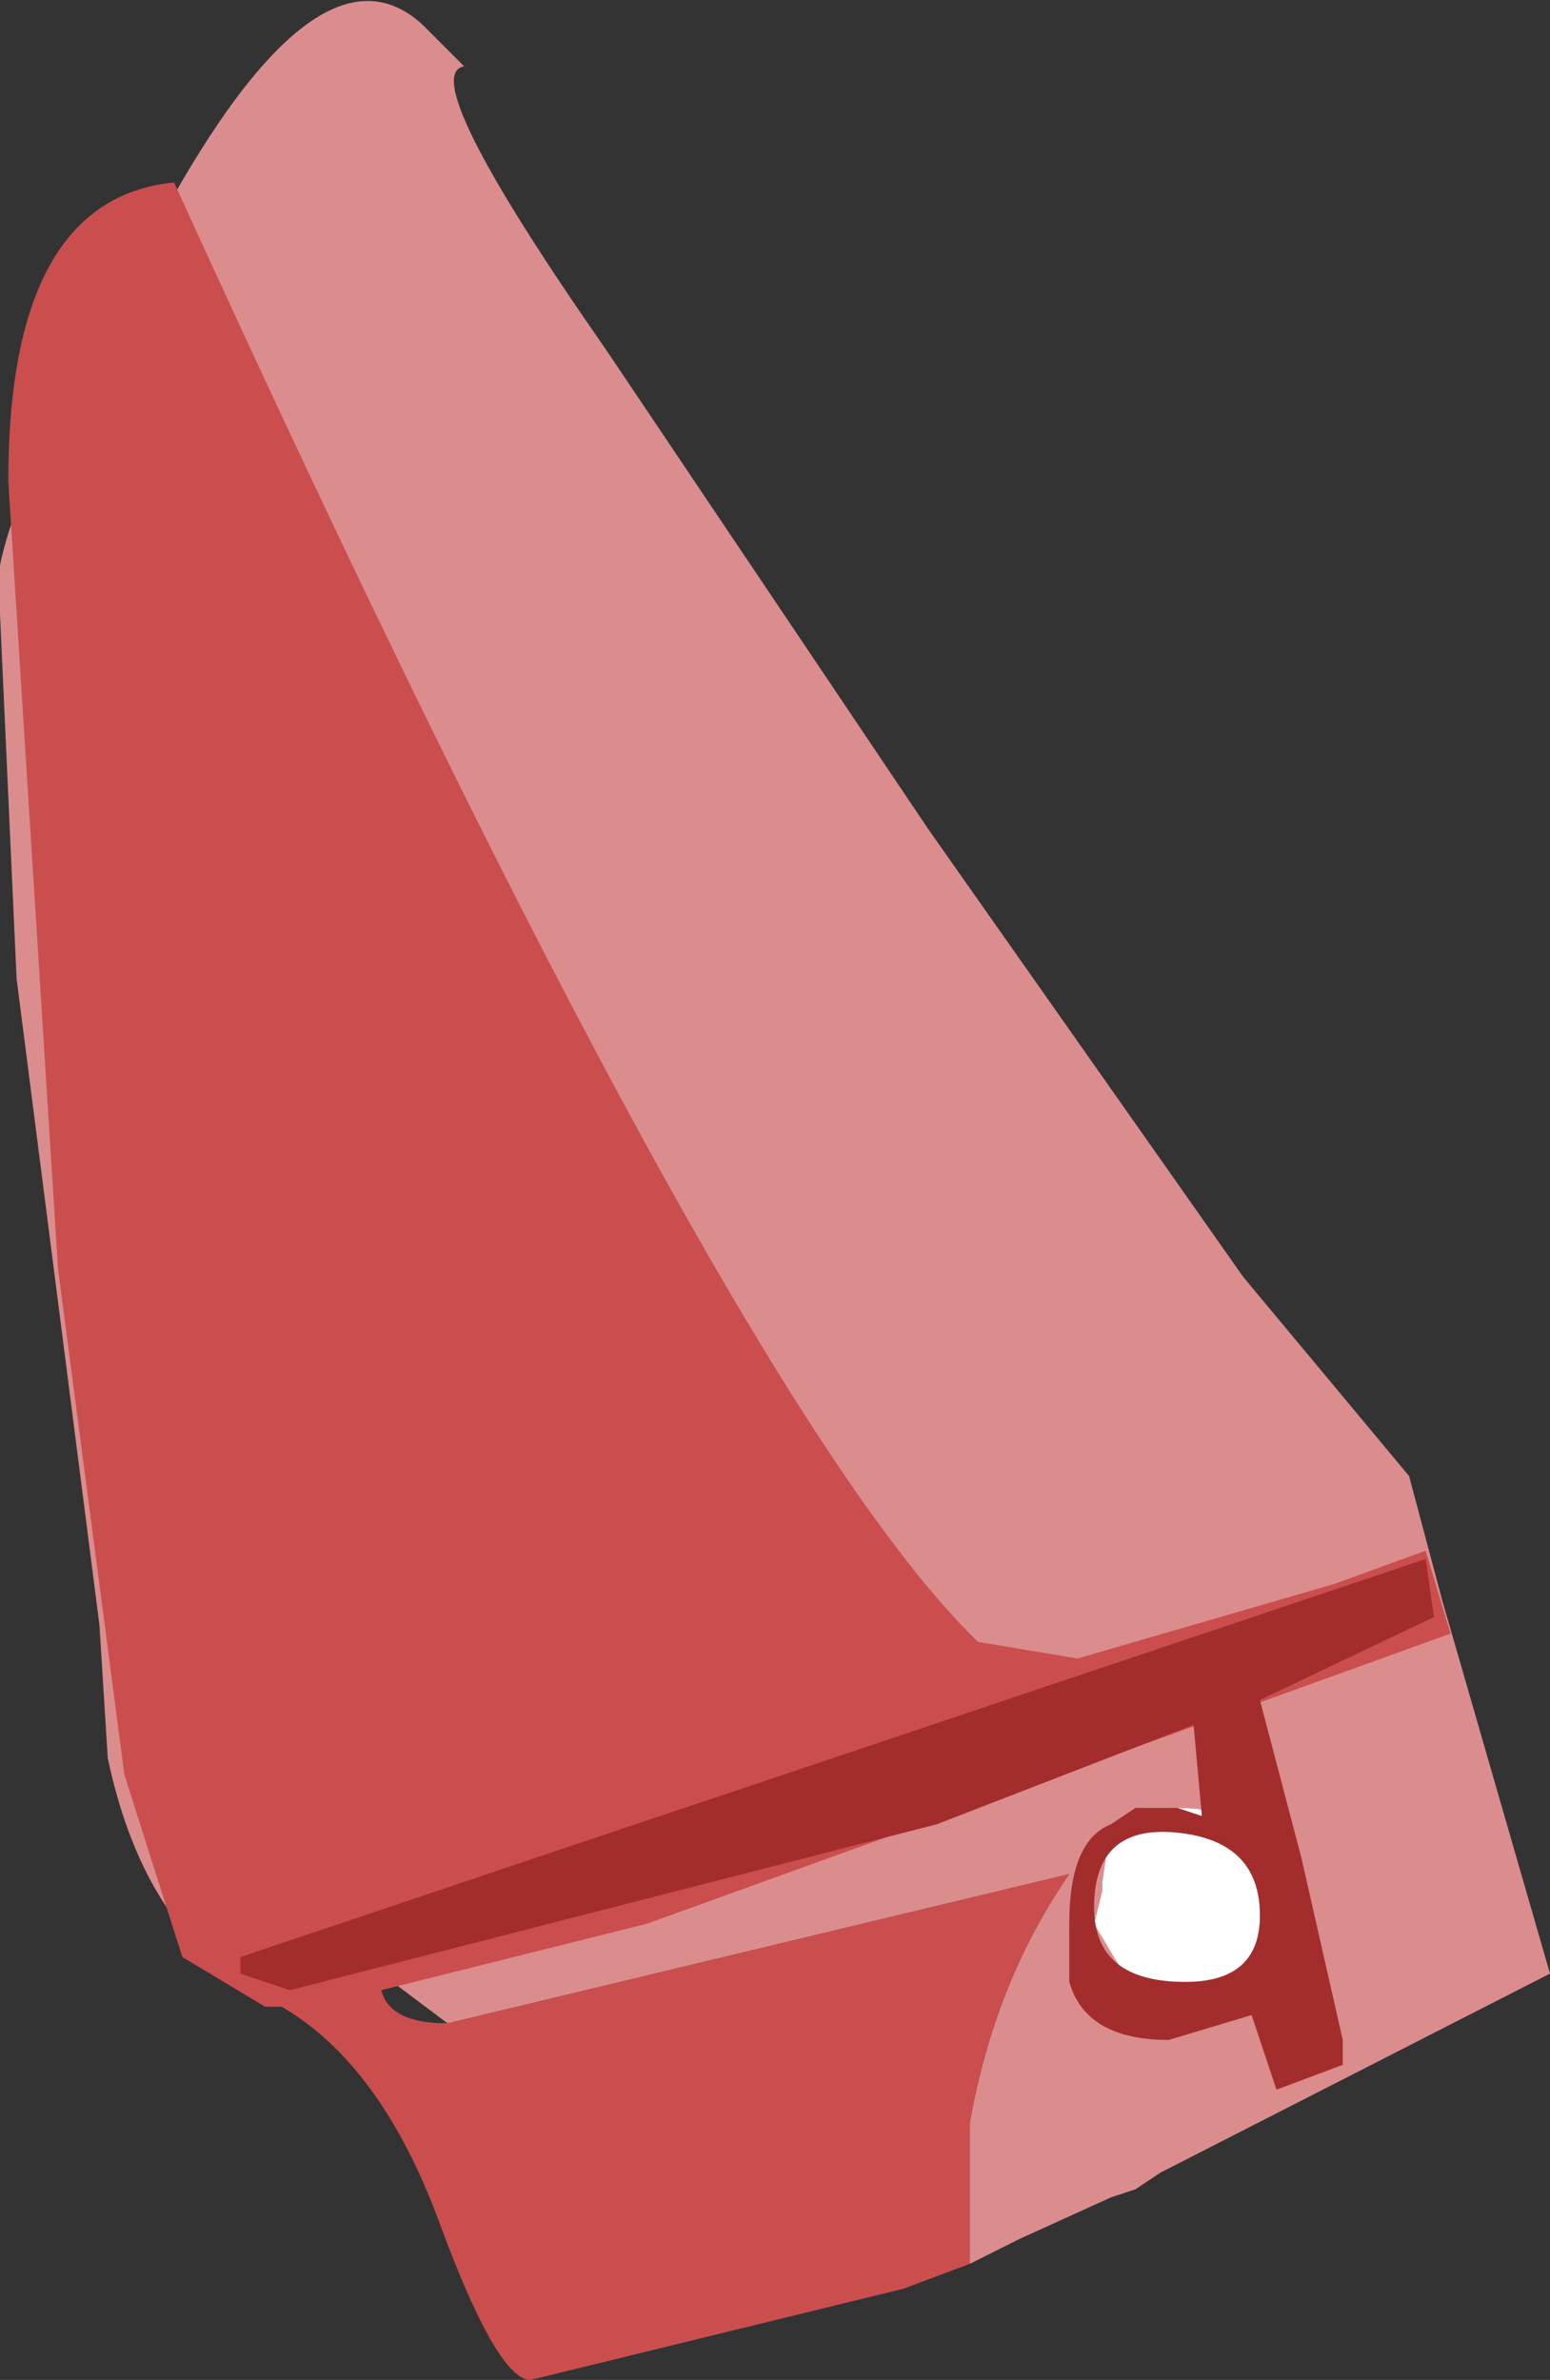 <svg xmlns="http://www.w3.org/2000/svg" xmlns:ffdec="https://www.free-decompiler.com/flash" xmlns:xlink="http://www.w3.org/1999/xlink" ffdec:objectType="frame" width="9.35" height="14.35"><rect width="100%" height="100%" fill="#333333" stroke="none"/><use ffdec:characterId="1" xlink:href="#a" width="9.35" height="14.35"/><defs><g id="a" fill-rule="evenodd"><path fill="#db8d8d" d="M2.8.4q-.3.05.85 1.7L5.6 5l1.9 2.7 1 1.2.2.75.65 2.25L7 13.1l-.15.1-.15.05-.55.25-.3.15v-.85q.15-.85.6-1.5l-3.75.9-.4-.3h.05l-.9.05q-.6-.4-.8-1.35L.6 9.8.1 5.9 0 3.7q-.15-.4.9-2.25 1-1.9 1.65-1.3zm4.75 9.75.15-.05z"/><path fill="#cb4e4e" d="m1.1 11.8-.35-1.1-.4-3.05-.3-4.75q0-1.7 1-1.8Q4.4 8.45 5.9 9.9l.6.1 1.55-.45.55-.2.15.5L3.9 11.6l-1.6.4q.05.2.4.2l3.75-.9q-.45.65-.6 1.5v.85l-.4.15-2.25.55q-.2 0-.55-.95t-.95-1.3h-.1z"/><path fill="#fff" d="m6.7 11 .15-.1h.2q.7 0 .7.45l-.1.3h.05l-.1.15h-.05l-.05.1-.05.1h-.3l-.2-.05-.2-.05v-.05l-.15-.25.05-.2v-.05z"/><path fill="#a32d2d" d="m1.75 12-.3-.1v-.1L8.6 9.4l.05.35-1.05.5.25.95.25 1.1v.15l-.4.15-.15-.45-.5.15q-.5 0-.6-.35v-.35q0-.5.25-.6l.15-.1h.25l.15.05-.05-.55-1.55.6zm5.35-.95q-.5-.05-.5.45 0 .45.55.45.45 0 .45-.4 0-.45-.5-.5"/></g></defs></svg>